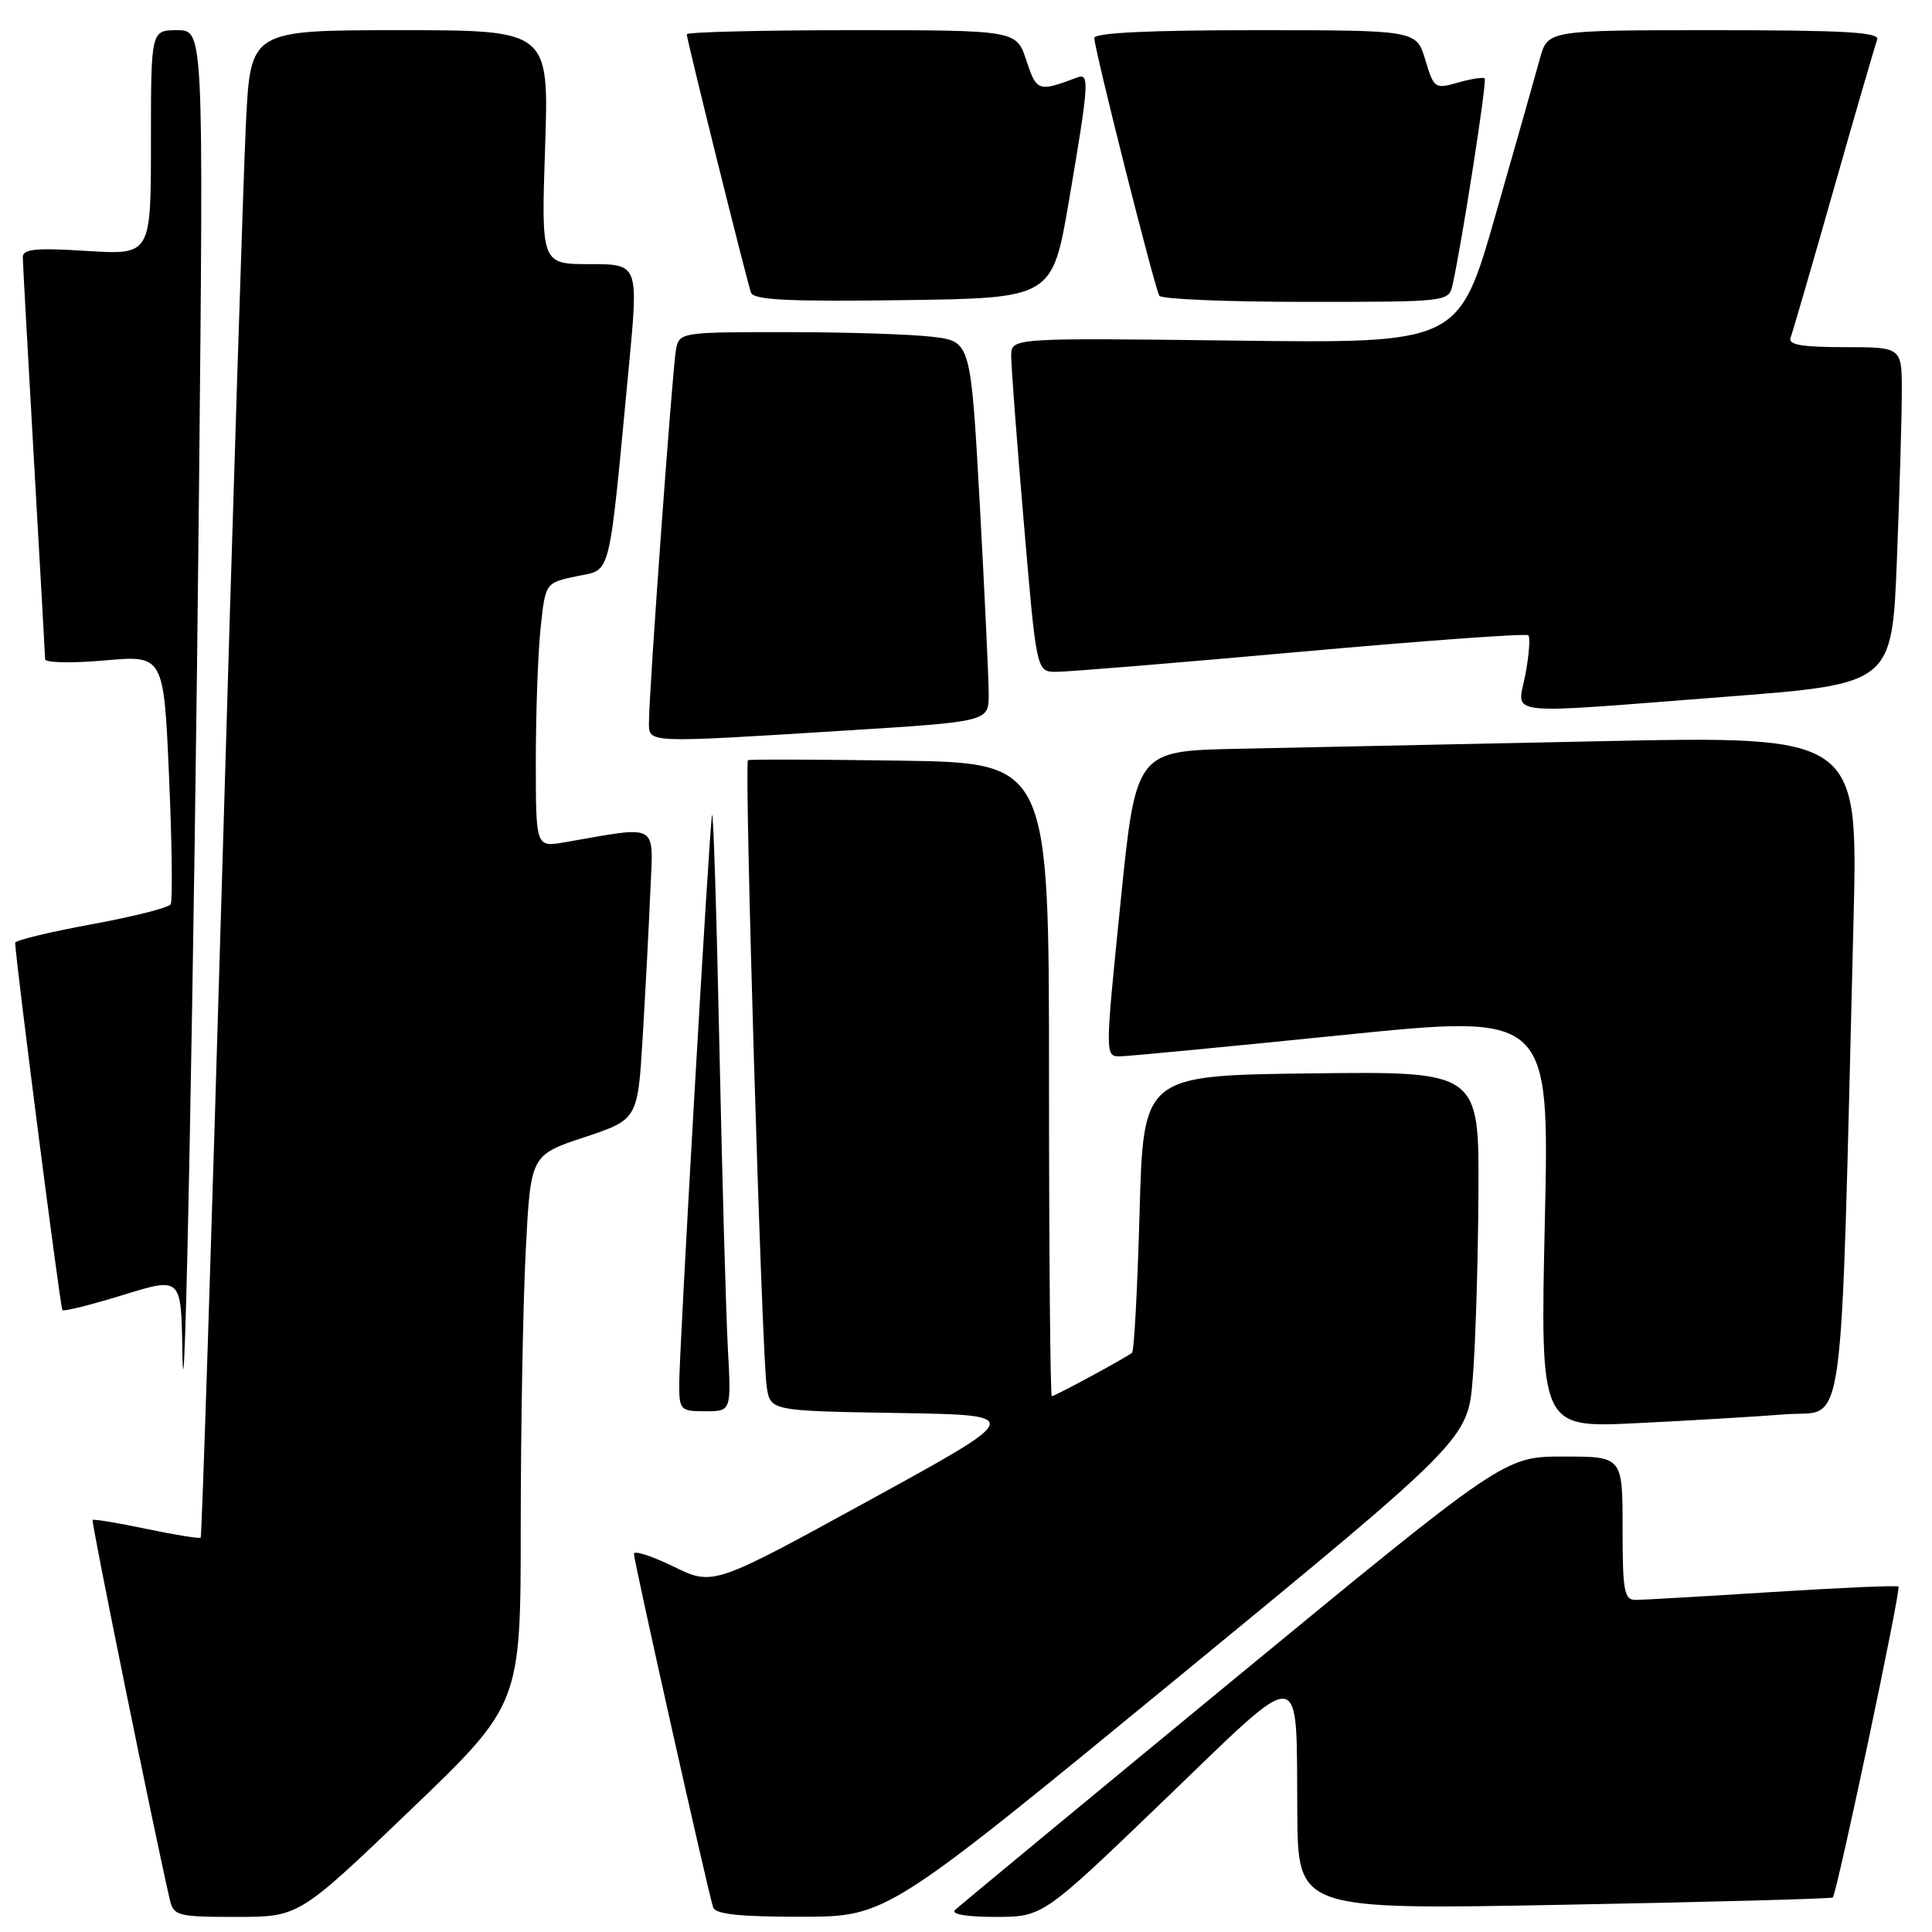 <?xml version="1.0" encoding="UTF-8" standalone="no"?>
<!DOCTYPE svg PUBLIC "-//W3C//DTD SVG 1.1//EN" "http://www.w3.org/Graphics/SVG/1.1/DTD/svg11.dtd" >
<svg xmlns="http://www.w3.org/2000/svg" xmlns:xlink="http://www.w3.org/1999/xlink" version="1.1" viewBox="0 0 256 256">
 <g >
 <path fill="currentColor"
d=" M 54.31 239.91 C 69.00 225.83 69.00 225.83 69.00 202.16 C 69.01 189.15 69.30 172.78 69.66 165.78 C 70.31 153.06 70.31 153.06 77.40 150.70 C 84.50 148.34 84.50 148.34 85.16 137.42 C 85.52 131.41 85.98 122.74 86.17 118.15 C 86.56 108.86 87.52 109.41 74.75 111.62 C 71.00 112.26 71.00 112.26 71.00 100.78 C 71.00 94.46 71.28 86.58 71.63 83.26 C 72.26 77.23 72.26 77.23 76.38 76.36 C 81.08 75.37 80.59 77.30 83.31 48.75 C 84.62 35.00 84.62 35.00 78.17 35.00 C 71.71 35.00 71.71 35.00 72.23 19.50 C 72.75 4.00 72.75 4.00 52.98 4.00 C 33.20 4.00 33.20 4.00 32.59 16.25 C 32.26 22.99 30.83 67.87 29.43 115.98 C 28.02 164.09 26.75 203.59 26.59 203.75 C 26.43 203.90 23.20 203.38 19.41 202.59 C 15.62 201.79 12.41 201.26 12.27 201.40 C 12.06 201.61 20.54 243.30 22.51 251.75 C 23.01 253.86 23.55 254.00 31.33 254.00 C 39.61 254.00 39.61 254.00 54.31 239.91 Z  M 156.00 222.35 C 194.50 190.73 194.50 190.73 195.15 182.61 C 195.51 178.15 195.85 167.18 195.90 158.23 C 196.00 141.96 196.00 141.96 173.75 142.23 C 151.50 142.50 151.50 142.50 151.00 160.67 C 150.72 170.66 150.28 179.02 150.00 179.25 C 149.21 179.90 139.79 185.00 139.37 185.00 C 139.17 185.00 139.00 166.12 139.00 143.04 C 139.00 101.08 139.00 101.08 119.25 100.79 C 108.39 100.63 99.32 100.60 99.11 100.73 C 98.59 101.02 100.94 179.50 101.59 183.73 C 102.08 186.95 102.08 186.95 118.94 187.23 C 135.80 187.50 135.80 187.50 115.15 198.82 C 94.50 210.14 94.50 210.14 89.25 207.58 C 86.36 206.17 84.00 205.41 84.00 205.89 C 84.00 206.91 93.86 250.90 94.50 252.75 C 94.82 253.65 98.08 253.99 106.22 253.98 C 117.50 253.96 117.50 253.96 156.00 222.35 Z  M 154.34 238.45 C 173.09 220.41 171.74 220.27 171.90 240.28 C 172.00 253.06 172.00 253.06 207.25 252.39 C 226.64 252.03 242.66 251.59 242.85 251.43 C 243.38 250.98 251.92 210.59 251.56 210.23 C 251.39 210.05 243.88 210.38 234.87 210.95 C 225.87 211.52 217.71 211.99 216.75 212.00 C 215.21 212.00 215.00 210.88 215.00 202.50 C 215.00 193.00 215.00 193.00 207.17 193.00 C 199.35 193.00 199.35 193.00 163.42 222.58 C 143.67 238.85 127.07 252.58 126.55 253.08 C 125.97 253.64 128.05 254.00 131.89 254.00 C 138.18 254.00 138.18 254.00 154.34 238.45 Z  M 236.64 187.40 C 244.63 186.78 243.82 192.70 245.60 122.00 C 246.21 97.50 246.21 97.50 211.81 98.22 C 192.88 98.62 171.35 99.07 163.95 99.22 C 150.50 99.50 150.50 99.50 148.46 119.75 C 146.41 140.00 146.41 140.00 148.46 139.97 C 149.58 139.95 162.83 138.68 177.90 137.15 C 205.31 134.37 205.31 134.37 204.70 161.78 C 204.09 189.20 204.09 189.20 216.80 188.58 C 223.78 188.24 232.71 187.71 236.64 187.40 Z  M 26.37 64.75 C 26.97 4.00 26.97 4.00 23.49 4.00 C 20.00 4.00 20.00 4.00 20.00 18.89 C 20.00 33.78 20.00 33.78 11.50 33.25 C 4.65 32.82 3.00 32.99 3.02 34.11 C 3.03 34.87 3.70 46.98 4.50 61.00 C 5.30 75.03 5.97 86.88 5.98 87.35 C 5.99 87.82 9.53 87.90 13.85 87.51 C 21.70 86.82 21.70 86.82 22.40 102.91 C 22.79 111.77 22.88 119.38 22.61 119.83 C 22.33 120.28 17.58 121.48 12.05 122.49 C 6.52 123.51 2.01 124.60 2.01 124.92 C 2.07 127.27 7.99 173.32 8.27 173.60 C 8.47 173.80 12.09 172.89 16.31 171.59 C 24.00 169.22 24.00 169.22 24.16 178.86 C 24.43 195.52 25.74 128.09 26.37 64.75 Z  M 96.45 178.75 C 96.20 174.21 95.69 156.10 95.32 138.50 C 94.95 120.90 94.51 107.17 94.35 108.00 C 93.97 109.94 90.00 178.73 90.00 183.43 C 90.00 186.83 90.16 187.00 93.45 187.00 C 96.90 187.00 96.90 187.00 96.45 178.75 Z  M 111.75 96.82 C 131.00 95.62 131.00 95.62 131.01 92.06 C 131.01 90.10 130.48 78.77 129.83 66.87 C 128.63 45.24 128.63 45.24 123.57 44.63 C 120.78 44.29 112.10 44.01 104.27 44.01 C 90.31 44.00 90.03 44.04 89.58 46.25 C 89.12 48.57 85.98 91.75 85.99 95.75 C 86.00 98.48 85.49 98.46 111.75 96.82 Z  M 228.60 92.33 C 250.70 90.63 250.70 90.63 251.35 74.16 C 251.71 65.09 252.00 55.05 252.00 51.84 C 252.00 46.00 252.00 46.00 244.39 46.00 C 238.72 46.00 236.91 45.68 237.26 44.75 C 237.52 44.06 240.11 35.17 243.00 25.00 C 245.89 14.82 248.48 5.94 248.74 5.25 C 249.11 4.27 244.39 4.00 227.15 4.00 C 205.08 4.00 205.08 4.00 204.05 7.75 C 203.49 9.81 200.84 19.15 198.16 28.50 C 193.30 45.50 193.30 45.50 163.65 45.13 C 134.00 44.77 134.00 44.77 133.99 47.13 C 133.98 48.43 134.73 58.39 135.66 69.25 C 137.34 89.00 137.34 89.00 139.92 89.02 C 141.34 89.04 155.89 87.84 172.26 86.37 C 188.63 84.90 202.24 83.91 202.51 84.18 C 202.78 84.45 202.61 86.77 202.13 89.33 C 201.08 94.97 198.37 94.66 228.60 92.33 Z  M 141.66 26.50 C 144.30 11.01 144.39 9.64 142.75 10.26 C 137.56 12.21 137.37 12.14 136.00 8.02 C 134.68 4.00 134.68 4.00 112.84 4.00 C 100.83 4.00 91.00 4.25 91.00 4.54 C 91.00 5.24 98.91 37.06 99.51 38.77 C 99.85 39.75 104.43 39.98 119.70 39.77 C 139.44 39.50 139.44 39.50 141.66 26.50 Z  M 192.47 37.75 C 193.69 32.35 197.06 10.72 196.73 10.39 C 196.53 10.20 194.94 10.44 193.20 10.94 C 190.13 11.82 190.00 11.73 188.86 7.93 C 187.68 4.00 187.68 4.00 166.34 4.00 C 152.17 4.00 145.00 4.35 145.00 5.04 C 145.00 6.49 153.00 38.19 153.62 39.19 C 153.89 39.64 162.63 40.00 173.04 40.00 C 191.85 40.00 191.97 39.99 192.47 37.75 Z "/>
</g>
</svg>